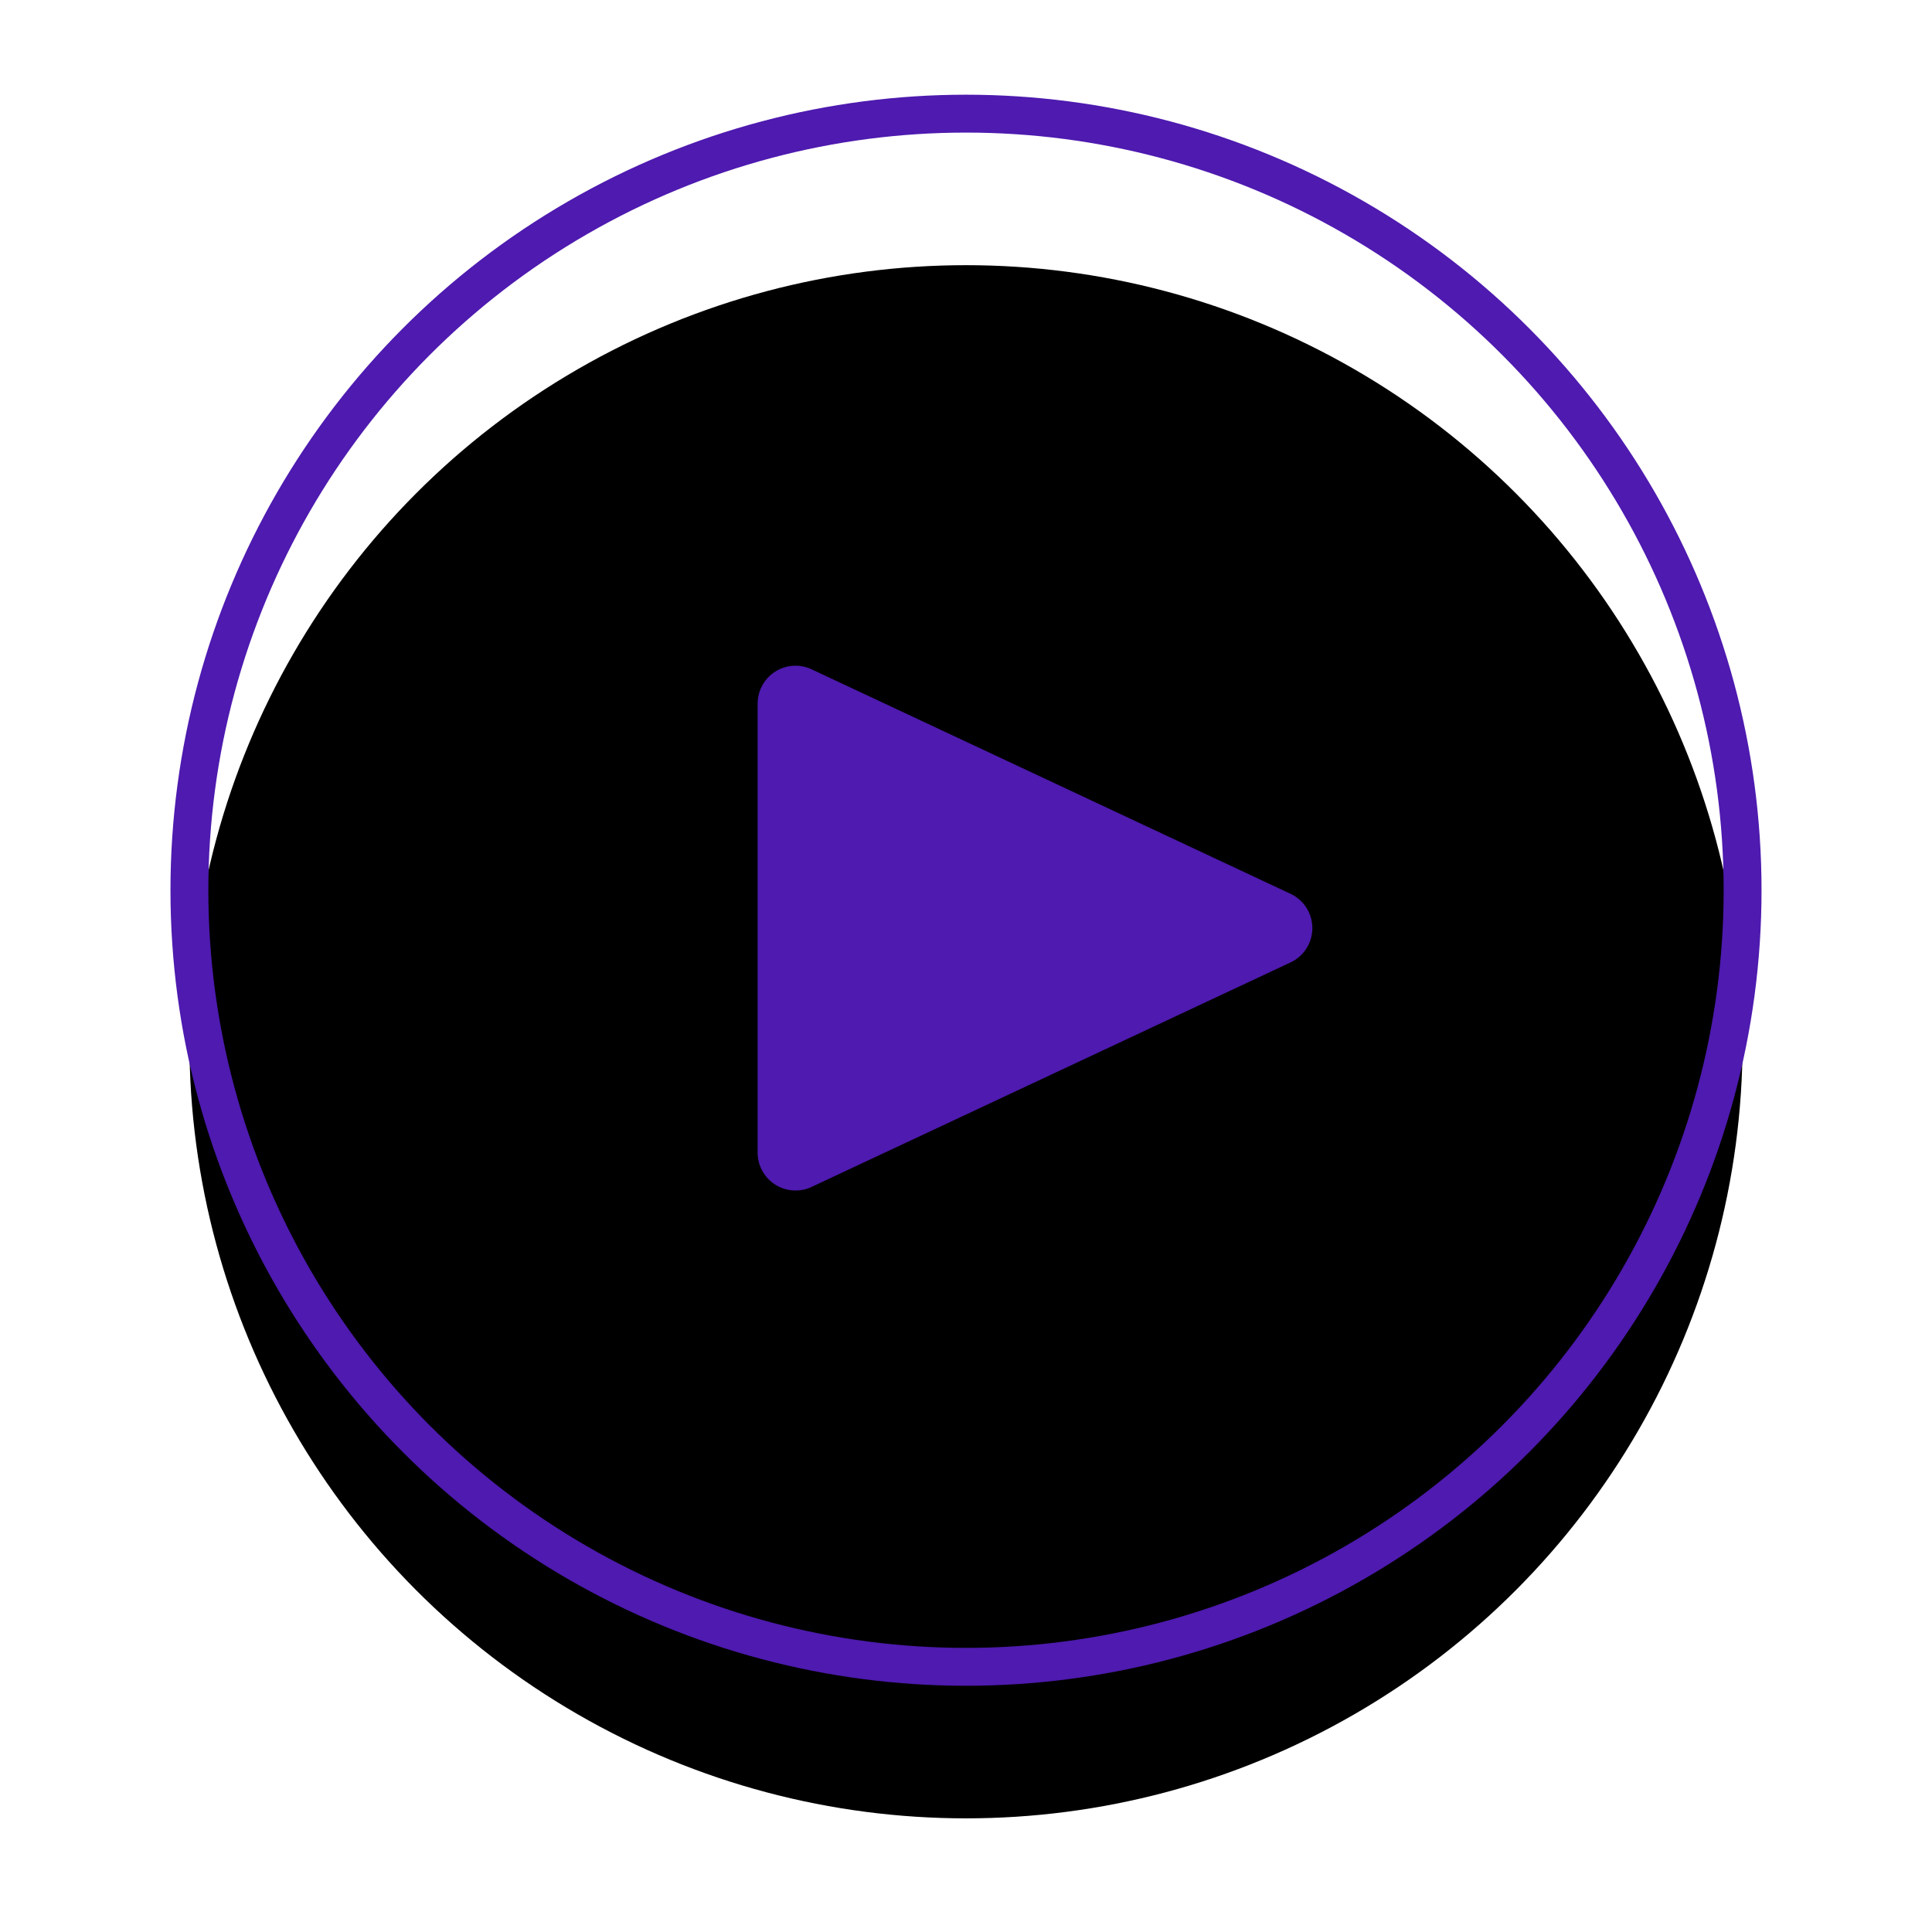 <svg width="51" height="51" xmlns="http://www.w3.org/2000/svg" xmlns:xlink="http://www.w3.org/1999/xlink"><defs><circle id="b" cx="20.5" cy="20.5" r="20.5"/><filter x="-18.3%" y="-13.4%" width="136.6%" height="136.6%" filterUnits="objectBoundingBox" id="a"><feMorphology radius=".5" operator="dilate" in="SourceAlpha" result="shadowSpreadOuter1"/><feOffset dy="2" in="shadowSpreadOuter1" result="shadowOffsetOuter1"/><feMorphology radius="1" in="SourceAlpha" result="shadowInner"/><feOffset dy="2" in="shadowInner" result="shadowInner"/><feComposite in="shadowOffsetOuter1" in2="shadowInner" operator="out" result="shadowOffsetOuter1"/><feGaussianBlur stdDeviation="2" in="shadowOffsetOuter1" result="shadowBlurOuter1"/><feColorMatrix values="0 0 0 0 0.388 0 0 0 0 0.471 0 0 0 0 0.788 0 0 0 0.5 0" in="shadowBlurOuter1"/></filter></defs><g fill="none" fill-rule="evenodd"><g fill-rule="nonzero" transform="translate(5 3)"><use fill="#000" filter="url(#a)" xlink:href="#b"/><use stroke="#4E1AAF" xlink:href="#b"/></g><path d="M20 30.427V18.573a1 1 0 0 1 1.424-.905l12.644 5.927a1 1 0 0 1 0 1.81l-12.644 5.927A1 1 0 0 1 20 30.427z" fill="#4E1AAF"/></g></svg>